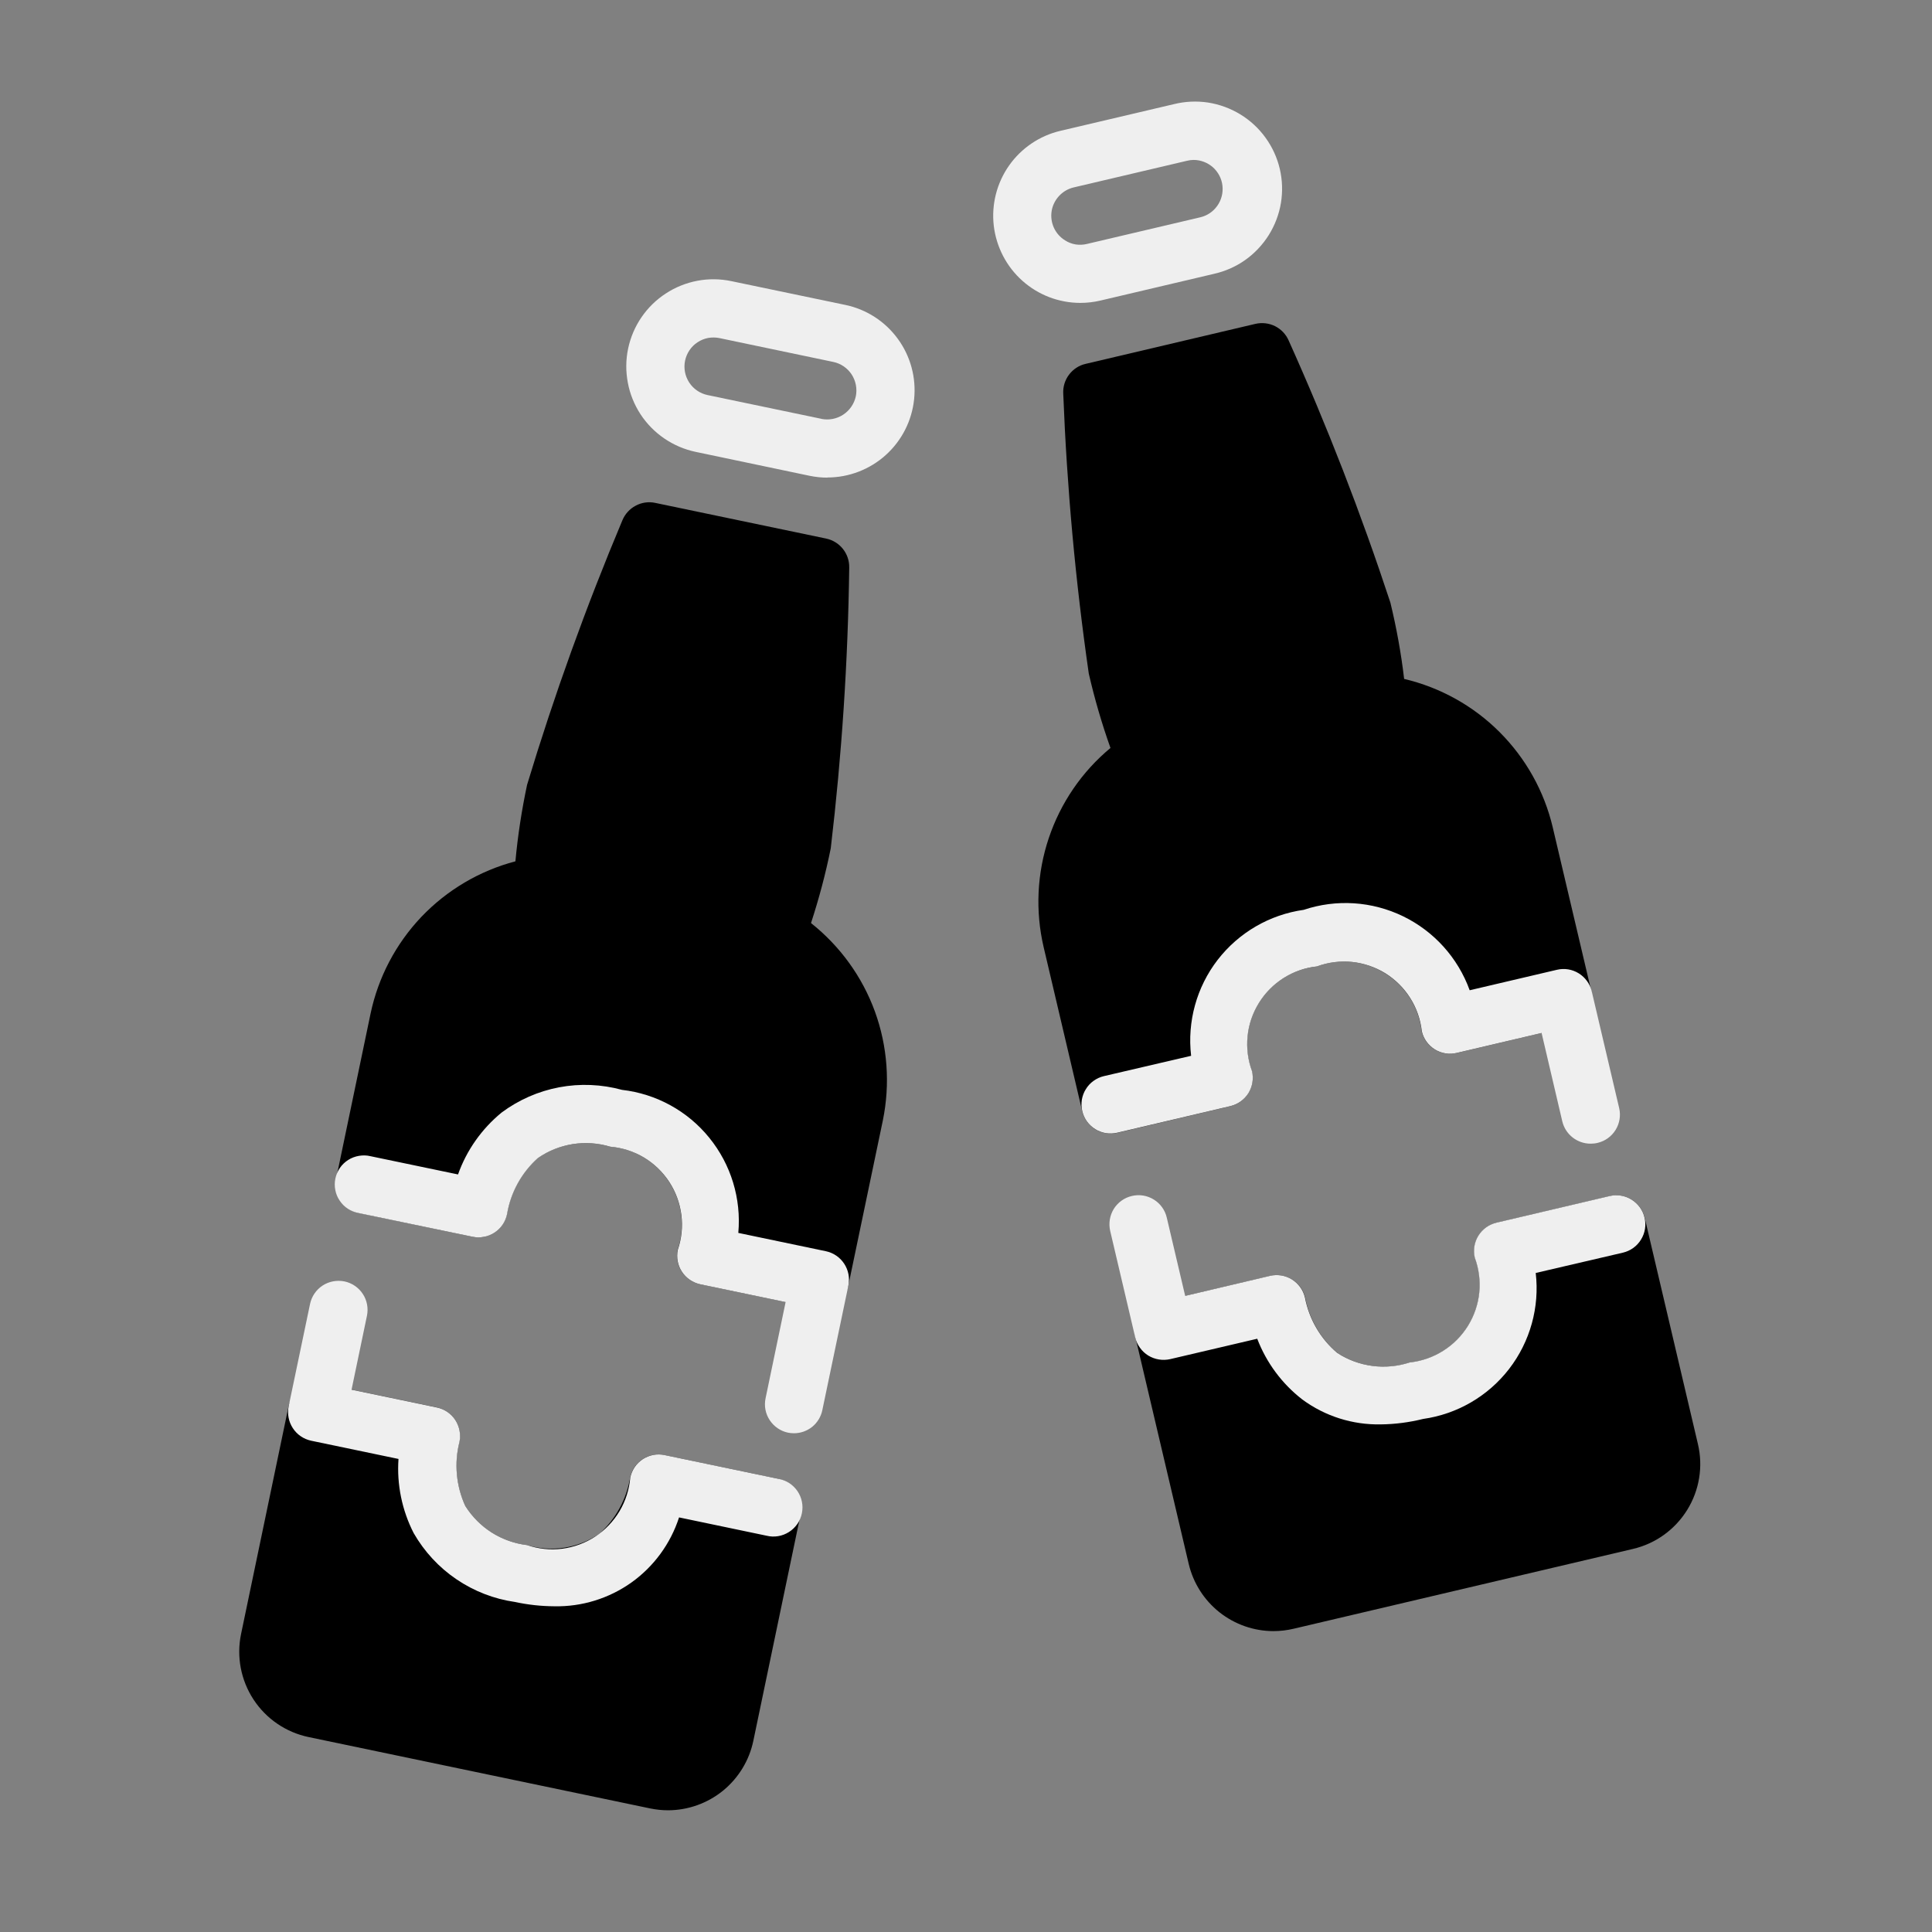 <svg width="27" height="27" class="iconPrimary" viewBox="0 0 27 27" fill="none" xmlns="http://www.w3.org/2000/svg">
<rect x="0" y="0" width="27" height="27" fill="#808080" stroke="none"/>
<path d="M11.562 6.675C11.479 6.675 11.395 6.666 11.313 6.649L9.722 6.315C9.565 6.282 9.416 6.218 9.284 6.128C9.152 6.038 9.039 5.923 8.951 5.789C8.864 5.655 8.803 5.505 8.774 5.348C8.744 5.19 8.745 5.029 8.778 4.872C8.811 4.715 8.874 4.567 8.964 4.435C9.055 4.302 9.17 4.189 9.304 4.102C9.438 4.014 9.588 3.954 9.745 3.924C9.902 3.894 10.064 3.896 10.221 3.929L11.812 4.261C12.107 4.322 12.369 4.491 12.547 4.735C12.725 4.978 12.806 5.279 12.775 5.579C12.744 5.879 12.603 6.157 12.379 6.359C12.155 6.561 11.864 6.673 11.562 6.673V6.675ZM11.479 5.854C11.585 5.875 11.694 5.854 11.784 5.795C11.874 5.736 11.937 5.644 11.96 5.539C11.971 5.487 11.971 5.433 11.961 5.38C11.951 5.328 11.931 5.278 11.902 5.233C11.873 5.189 11.835 5.15 11.791 5.12C11.747 5.09 11.698 5.069 11.645 5.058L10.055 4.725C10.002 4.714 9.948 4.714 9.896 4.723C9.843 4.733 9.793 4.754 9.749 4.783C9.704 4.812 9.666 4.85 9.636 4.894C9.606 4.938 9.585 4.988 9.574 5.04C9.552 5.146 9.573 5.255 9.632 5.346C9.691 5.436 9.783 5.499 9.888 5.521L11.479 5.853V5.854Z" fill="#EFEFEF"/>
<path d="M15.098 4.233C14.799 4.233 14.511 4.123 14.288 3.924C14.065 3.725 13.923 3.451 13.888 3.154C13.854 2.857 13.93 2.558 14.102 2.313C14.274 2.069 14.53 1.896 14.821 1.828L16.403 1.456C16.56 1.417 16.723 1.409 16.882 1.433C17.042 1.458 17.195 1.514 17.333 1.598C17.471 1.682 17.59 1.792 17.685 1.923C17.78 2.054 17.848 2.202 17.885 2.359C17.922 2.516 17.927 2.679 17.901 2.838C17.874 2.998 17.816 3.15 17.73 3.287C17.644 3.423 17.532 3.542 17.4 3.635C17.268 3.728 17.119 3.793 16.961 3.828L15.38 4.2C15.287 4.222 15.193 4.233 15.098 4.233ZM16.683 2.235C16.651 2.235 16.619 2.239 16.588 2.247L15.006 2.619C14.928 2.637 14.857 2.678 14.802 2.737C14.747 2.796 14.71 2.869 14.697 2.948C14.684 3.028 14.695 3.109 14.728 3.182C14.761 3.255 14.816 3.317 14.884 3.359C14.929 3.388 14.979 3.407 15.032 3.416C15.085 3.424 15.139 3.422 15.191 3.409L16.773 3.037C16.87 3.015 16.955 2.957 17.012 2.876C17.07 2.794 17.095 2.694 17.084 2.595C17.073 2.496 17.025 2.405 16.951 2.338C16.876 2.272 16.78 2.235 16.68 2.235H16.683Z" fill="#EFEFEF"/>
<path d="M11.334 12.9C11.446 12.557 11.539 12.208 11.61 11.855C11.764 10.553 11.851 9.243 11.868 7.932C11.87 7.837 11.839 7.745 11.779 7.67C11.72 7.596 11.636 7.545 11.543 7.526L9.157 7.028C9.064 7.008 8.967 7.022 8.884 7.067C8.8 7.111 8.734 7.184 8.698 7.271C8.19 8.48 7.745 9.714 7.366 10.968C7.291 11.321 7.236 11.678 7.203 12.037C6.702 12.169 6.247 12.438 5.889 12.813C5.532 13.189 5.286 13.657 5.179 14.164L4.698 16.47C4.676 16.576 4.697 16.686 4.756 16.776C4.815 16.866 4.907 16.929 5.012 16.951L6.603 17.283C6.655 17.294 6.709 17.295 6.762 17.285C6.814 17.275 6.864 17.255 6.909 17.226C6.999 17.166 7.062 17.074 7.084 16.968C7.134 16.665 7.286 16.388 7.515 16.183C7.661 16.083 7.828 16.016 8.003 15.989C8.178 15.962 8.356 15.974 8.526 16.024C8.692 16.038 8.852 16.089 8.995 16.174C9.138 16.259 9.259 16.376 9.35 16.515C9.441 16.654 9.5 16.812 9.52 16.977C9.541 17.142 9.524 17.309 9.47 17.467C9.448 17.572 9.469 17.682 9.528 17.772C9.587 17.862 9.679 17.925 9.785 17.947L11.376 18.279C11.428 18.29 11.482 18.29 11.534 18.28C11.586 18.271 11.636 18.25 11.681 18.221C11.726 18.192 11.764 18.154 11.794 18.11C11.824 18.066 11.845 18.016 11.856 17.964L12.338 15.658C12.442 15.15 12.404 14.623 12.227 14.136C12.05 13.65 11.74 13.222 11.334 12.9Z" fill="currentColor"/>
<path d="M10.877 20.667L9.286 20.335C9.234 20.324 9.18 20.323 9.128 20.333C9.075 20.343 9.025 20.363 8.981 20.392C8.936 20.422 8.898 20.459 8.868 20.503C8.838 20.548 8.817 20.597 8.806 20.649C8.756 20.953 8.604 21.23 8.375 21.435C8.229 21.535 8.062 21.602 7.887 21.629C7.712 21.656 7.534 21.644 7.364 21.593C7.188 21.572 7.019 21.512 6.87 21.417C6.72 21.321 6.594 21.194 6.501 21.044C6.372 20.764 6.344 20.448 6.419 20.15C6.43 20.098 6.431 20.044 6.421 19.991C6.411 19.939 6.391 19.889 6.362 19.844C6.332 19.8 6.295 19.761 6.25 19.731C6.206 19.701 6.157 19.68 6.105 19.669L4.514 19.337C4.462 19.326 4.408 19.326 4.355 19.336C4.303 19.346 4.253 19.366 4.208 19.395C4.164 19.424 4.125 19.462 4.095 19.506C4.065 19.55 4.044 19.6 4.033 19.652L3.369 22.835C3.303 23.151 3.366 23.481 3.543 23.751C3.72 24.021 3.997 24.21 4.314 24.276L9.086 25.273C9.169 25.29 9.253 25.299 9.337 25.299C9.617 25.298 9.888 25.201 10.104 25.025C10.321 24.848 10.471 24.602 10.528 24.328L11.192 21.147C11.214 21.042 11.193 20.932 11.134 20.842C11.075 20.752 10.983 20.689 10.877 20.667Z" fill="currentColor"/>
<path d="M23.729 20.182L22.985 17.018C22.96 16.914 22.895 16.823 22.804 16.766C22.712 16.709 22.602 16.691 22.498 16.716L20.916 17.088C20.811 17.112 20.72 17.178 20.663 17.269C20.607 17.36 20.589 17.471 20.613 17.575C20.671 17.731 20.692 17.898 20.675 18.064C20.659 18.229 20.605 18.388 20.517 18.53C20.43 18.671 20.311 18.791 20.171 18.879C20.03 18.968 19.871 19.023 19.706 19.041C19.537 19.096 19.359 19.113 19.183 19.09C19.007 19.067 18.839 19.005 18.69 18.908C18.456 18.709 18.297 18.436 18.24 18.134C18.215 18.029 18.15 17.938 18.058 17.882C17.967 17.825 17.857 17.807 17.752 17.831L16.171 18.203C16.066 18.228 15.975 18.293 15.918 18.384C15.862 18.476 15.844 18.586 15.868 18.691L16.612 21.854C16.675 22.122 16.826 22.36 17.041 22.531C17.256 22.701 17.522 22.795 17.797 22.795C17.891 22.795 17.985 22.784 18.078 22.762L22.823 21.646C23.137 21.572 23.409 21.376 23.579 21.101C23.749 20.827 23.803 20.496 23.729 20.182Z" fill="currentColor"/>
<path d="M17.495 14.971C17.438 14.815 17.416 14.648 17.433 14.483C17.45 14.318 17.504 14.158 17.591 14.017C17.679 13.876 17.797 13.756 17.938 13.667C18.078 13.579 18.237 13.524 18.403 13.506C18.558 13.448 18.725 13.427 18.891 13.443C19.056 13.46 19.215 13.514 19.357 13.602C19.498 13.689 19.617 13.808 19.706 13.948C19.795 14.089 19.85 14.248 19.868 14.413C19.893 14.518 19.958 14.608 20.049 14.665C20.14 14.722 20.251 14.74 20.355 14.716L21.937 14.343C22.042 14.319 22.133 14.254 22.189 14.162C22.246 14.071 22.264 13.961 22.24 13.856L21.7 11.563C21.581 11.058 21.323 10.597 20.956 10.23C20.59 9.864 20.128 9.607 19.623 9.488C19.581 9.129 19.516 8.773 19.431 8.422C19.021 7.177 18.547 5.954 18.009 4.758C17.971 4.671 17.904 4.601 17.819 4.558C17.734 4.516 17.637 4.505 17.545 4.526L15.172 5.085C15.079 5.106 14.997 5.16 14.94 5.236C14.883 5.311 14.854 5.405 14.859 5.5C14.91 6.81 15.029 8.116 15.216 9.414C15.297 9.766 15.398 10.113 15.519 10.453C15.12 10.784 14.822 11.22 14.657 11.712C14.492 12.203 14.467 12.731 14.585 13.236L15.124 15.529C15.149 15.634 15.214 15.724 15.305 15.781C15.397 15.838 15.507 15.856 15.612 15.832L17.193 15.459C17.298 15.435 17.389 15.369 17.445 15.278C17.502 15.186 17.52 15.076 17.495 14.971Z" fill="currentColor"/>
<path d="M11.095 20.03C11.068 20.03 11.04 20.027 11.014 20.022C10.961 20.011 10.912 19.99 10.868 19.96C10.824 19.93 10.786 19.891 10.757 19.847C10.727 19.802 10.707 19.752 10.697 19.7C10.687 19.647 10.688 19.593 10.699 19.541L10.979 18.197L9.786 17.948C9.681 17.925 9.589 17.863 9.53 17.773C9.471 17.683 9.45 17.573 9.472 17.467C9.526 17.31 9.543 17.143 9.522 16.978C9.501 16.813 9.443 16.655 9.352 16.516C9.261 16.377 9.139 16.26 8.997 16.175C8.854 16.09 8.693 16.039 8.528 16.025C8.358 15.974 8.179 15.962 8.004 15.989C7.829 16.017 7.663 16.083 7.517 16.184C7.288 16.389 7.136 16.666 7.086 16.969C7.075 17.021 7.054 17.071 7.024 17.115C6.994 17.159 6.955 17.197 6.911 17.226C6.866 17.255 6.816 17.276 6.763 17.285C6.711 17.295 6.657 17.295 6.605 17.284L5.012 16.953C4.959 16.943 4.908 16.923 4.862 16.893C4.817 16.864 4.778 16.825 4.748 16.78C4.717 16.735 4.696 16.685 4.686 16.631C4.675 16.578 4.676 16.523 4.687 16.47C4.698 16.417 4.72 16.367 4.75 16.322C4.781 16.277 4.821 16.239 4.867 16.21C4.912 16.181 4.964 16.162 5.017 16.153C5.071 16.144 5.125 16.145 5.178 16.158L6.401 16.413C6.521 16.075 6.732 15.776 7.01 15.548C7.248 15.371 7.523 15.25 7.815 15.195C8.106 15.14 8.407 15.153 8.693 15.231C9.171 15.286 9.609 15.526 9.912 15.9C10.216 16.274 10.361 16.751 10.318 17.23L11.542 17.486C11.647 17.508 11.739 17.571 11.798 17.661C11.857 17.751 11.878 17.861 11.856 17.966L11.492 19.708C11.473 19.799 11.423 19.881 11.351 19.94C11.278 19.998 11.188 20.03 11.095 20.03Z" fill="#EFEFEF"/>
<path d="M7.747 22.448C7.562 22.447 7.378 22.427 7.198 22.388C6.904 22.346 6.623 22.237 6.378 22.07C6.133 21.904 5.929 21.683 5.781 21.425C5.618 21.106 5.544 20.747 5.569 20.389L4.347 20.134C4.242 20.111 4.15 20.048 4.092 19.958C4.033 19.868 4.013 19.758 4.034 19.653L4.333 18.223C4.355 18.118 4.418 18.025 4.508 17.966C4.598 17.907 4.708 17.887 4.814 17.908C4.919 17.93 5.012 17.993 5.071 18.084C5.13 18.174 5.15 18.284 5.128 18.389L4.913 19.421L6.106 19.67C6.158 19.681 6.208 19.702 6.252 19.732C6.296 19.762 6.334 19.801 6.363 19.845C6.392 19.89 6.412 19.94 6.422 19.992C6.432 20.045 6.432 20.099 6.421 20.151C6.345 20.449 6.374 20.765 6.502 21.045C6.596 21.195 6.722 21.322 6.871 21.417C7.021 21.512 7.19 21.572 7.366 21.593C7.523 21.647 7.69 21.664 7.855 21.644C8.02 21.623 8.178 21.565 8.318 21.474C8.457 21.383 8.573 21.261 8.658 21.119C8.743 20.976 8.794 20.815 8.808 20.649C8.819 20.597 8.84 20.548 8.87 20.503C8.9 20.459 8.938 20.422 8.983 20.392C9.028 20.363 9.078 20.343 9.13 20.333C9.182 20.323 9.236 20.324 9.288 20.335L10.879 20.667C10.933 20.676 10.984 20.697 11.03 20.726C11.075 20.756 11.114 20.794 11.145 20.839C11.175 20.884 11.197 20.935 11.207 20.988C11.218 21.042 11.217 21.097 11.206 21.15C11.195 21.203 11.174 21.253 11.143 21.298C11.111 21.343 11.072 21.381 11.026 21.41C10.98 21.439 10.929 21.459 10.875 21.468C10.821 21.477 10.767 21.475 10.714 21.462L9.49 21.206C9.371 21.573 9.138 21.892 8.824 22.116C8.51 22.339 8.132 22.456 7.747 22.448Z" fill="#EFEFEF"/>
<path d="M22.228 15.983C22.137 15.983 22.048 15.952 21.976 15.895C21.904 15.838 21.854 15.759 21.833 15.67L21.544 14.436L20.357 14.715C20.253 14.74 20.142 14.722 20.051 14.665C19.96 14.608 19.894 14.517 19.87 14.413C19.852 14.248 19.797 14.089 19.708 13.948C19.619 13.807 19.5 13.689 19.359 13.601C19.217 13.514 19.058 13.46 18.893 13.443C18.727 13.427 18.56 13.448 18.404 13.506C18.239 13.523 18.08 13.579 17.94 13.667C17.799 13.756 17.681 13.875 17.593 14.017C17.506 14.158 17.451 14.317 17.435 14.482C17.418 14.648 17.44 14.815 17.497 14.97C17.522 15.075 17.503 15.185 17.447 15.277C17.39 15.368 17.3 15.433 17.195 15.458L15.613 15.83C15.561 15.842 15.507 15.844 15.455 15.836C15.402 15.827 15.351 15.808 15.306 15.78C15.261 15.752 15.221 15.715 15.19 15.672C15.159 15.629 15.137 15.58 15.125 15.528C15.112 15.476 15.111 15.422 15.119 15.369C15.128 15.317 15.146 15.266 15.175 15.221C15.203 15.175 15.239 15.136 15.283 15.105C15.326 15.074 15.375 15.051 15.427 15.039L16.646 14.755C16.59 14.277 16.723 13.795 17.017 13.414C17.312 13.033 17.743 12.782 18.22 12.715C18.677 12.562 19.175 12.595 19.608 12.805C20.041 13.015 20.375 13.386 20.539 13.839L21.758 13.553C21.862 13.528 21.973 13.546 22.064 13.603C22.155 13.66 22.221 13.751 22.245 13.855L22.628 15.485C22.653 15.59 22.634 15.7 22.578 15.791C22.521 15.883 22.43 15.948 22.326 15.972C22.294 15.98 22.261 15.983 22.228 15.983Z" fill="#EFEFEF"/>
<path d="M19.297 19.906C18.903 19.914 18.517 19.792 18.2 19.558C17.916 19.338 17.698 19.044 17.57 18.709L16.354 18.994C16.249 19.018 16.139 19 16.047 18.944C16.002 18.916 15.962 18.879 15.931 18.835C15.9 18.792 15.877 18.743 15.865 18.691L15.515 17.202C15.491 17.097 15.509 16.987 15.565 16.895C15.622 16.804 15.713 16.738 15.818 16.714C15.923 16.689 16.033 16.707 16.125 16.764C16.217 16.821 16.282 16.912 16.306 17.017L16.563 18.11L17.75 17.83C17.854 17.806 17.964 17.824 18.056 17.881C18.147 17.938 18.212 18.028 18.237 18.133C18.295 18.435 18.453 18.708 18.688 18.907C18.836 19.004 19.005 19.066 19.18 19.089C19.356 19.112 19.535 19.095 19.703 19.04C19.869 19.022 20.027 18.967 20.168 18.878C20.309 18.79 20.427 18.67 20.515 18.529C20.602 18.388 20.657 18.228 20.673 18.063C20.689 17.897 20.668 17.73 20.61 17.575C20.586 17.47 20.604 17.36 20.661 17.268C20.718 17.177 20.808 17.112 20.913 17.087L22.495 16.715C22.6 16.69 22.71 16.708 22.802 16.765C22.893 16.822 22.959 16.912 22.983 17.017C23.008 17.122 22.99 17.233 22.933 17.324C22.877 17.416 22.786 17.481 22.681 17.506L21.462 17.79C21.518 18.268 21.384 18.75 21.09 19.131C20.796 19.512 20.364 19.763 19.888 19.83C19.694 19.878 19.496 19.904 19.297 19.906Z" fill="#EFEFEF"/>
</svg>
